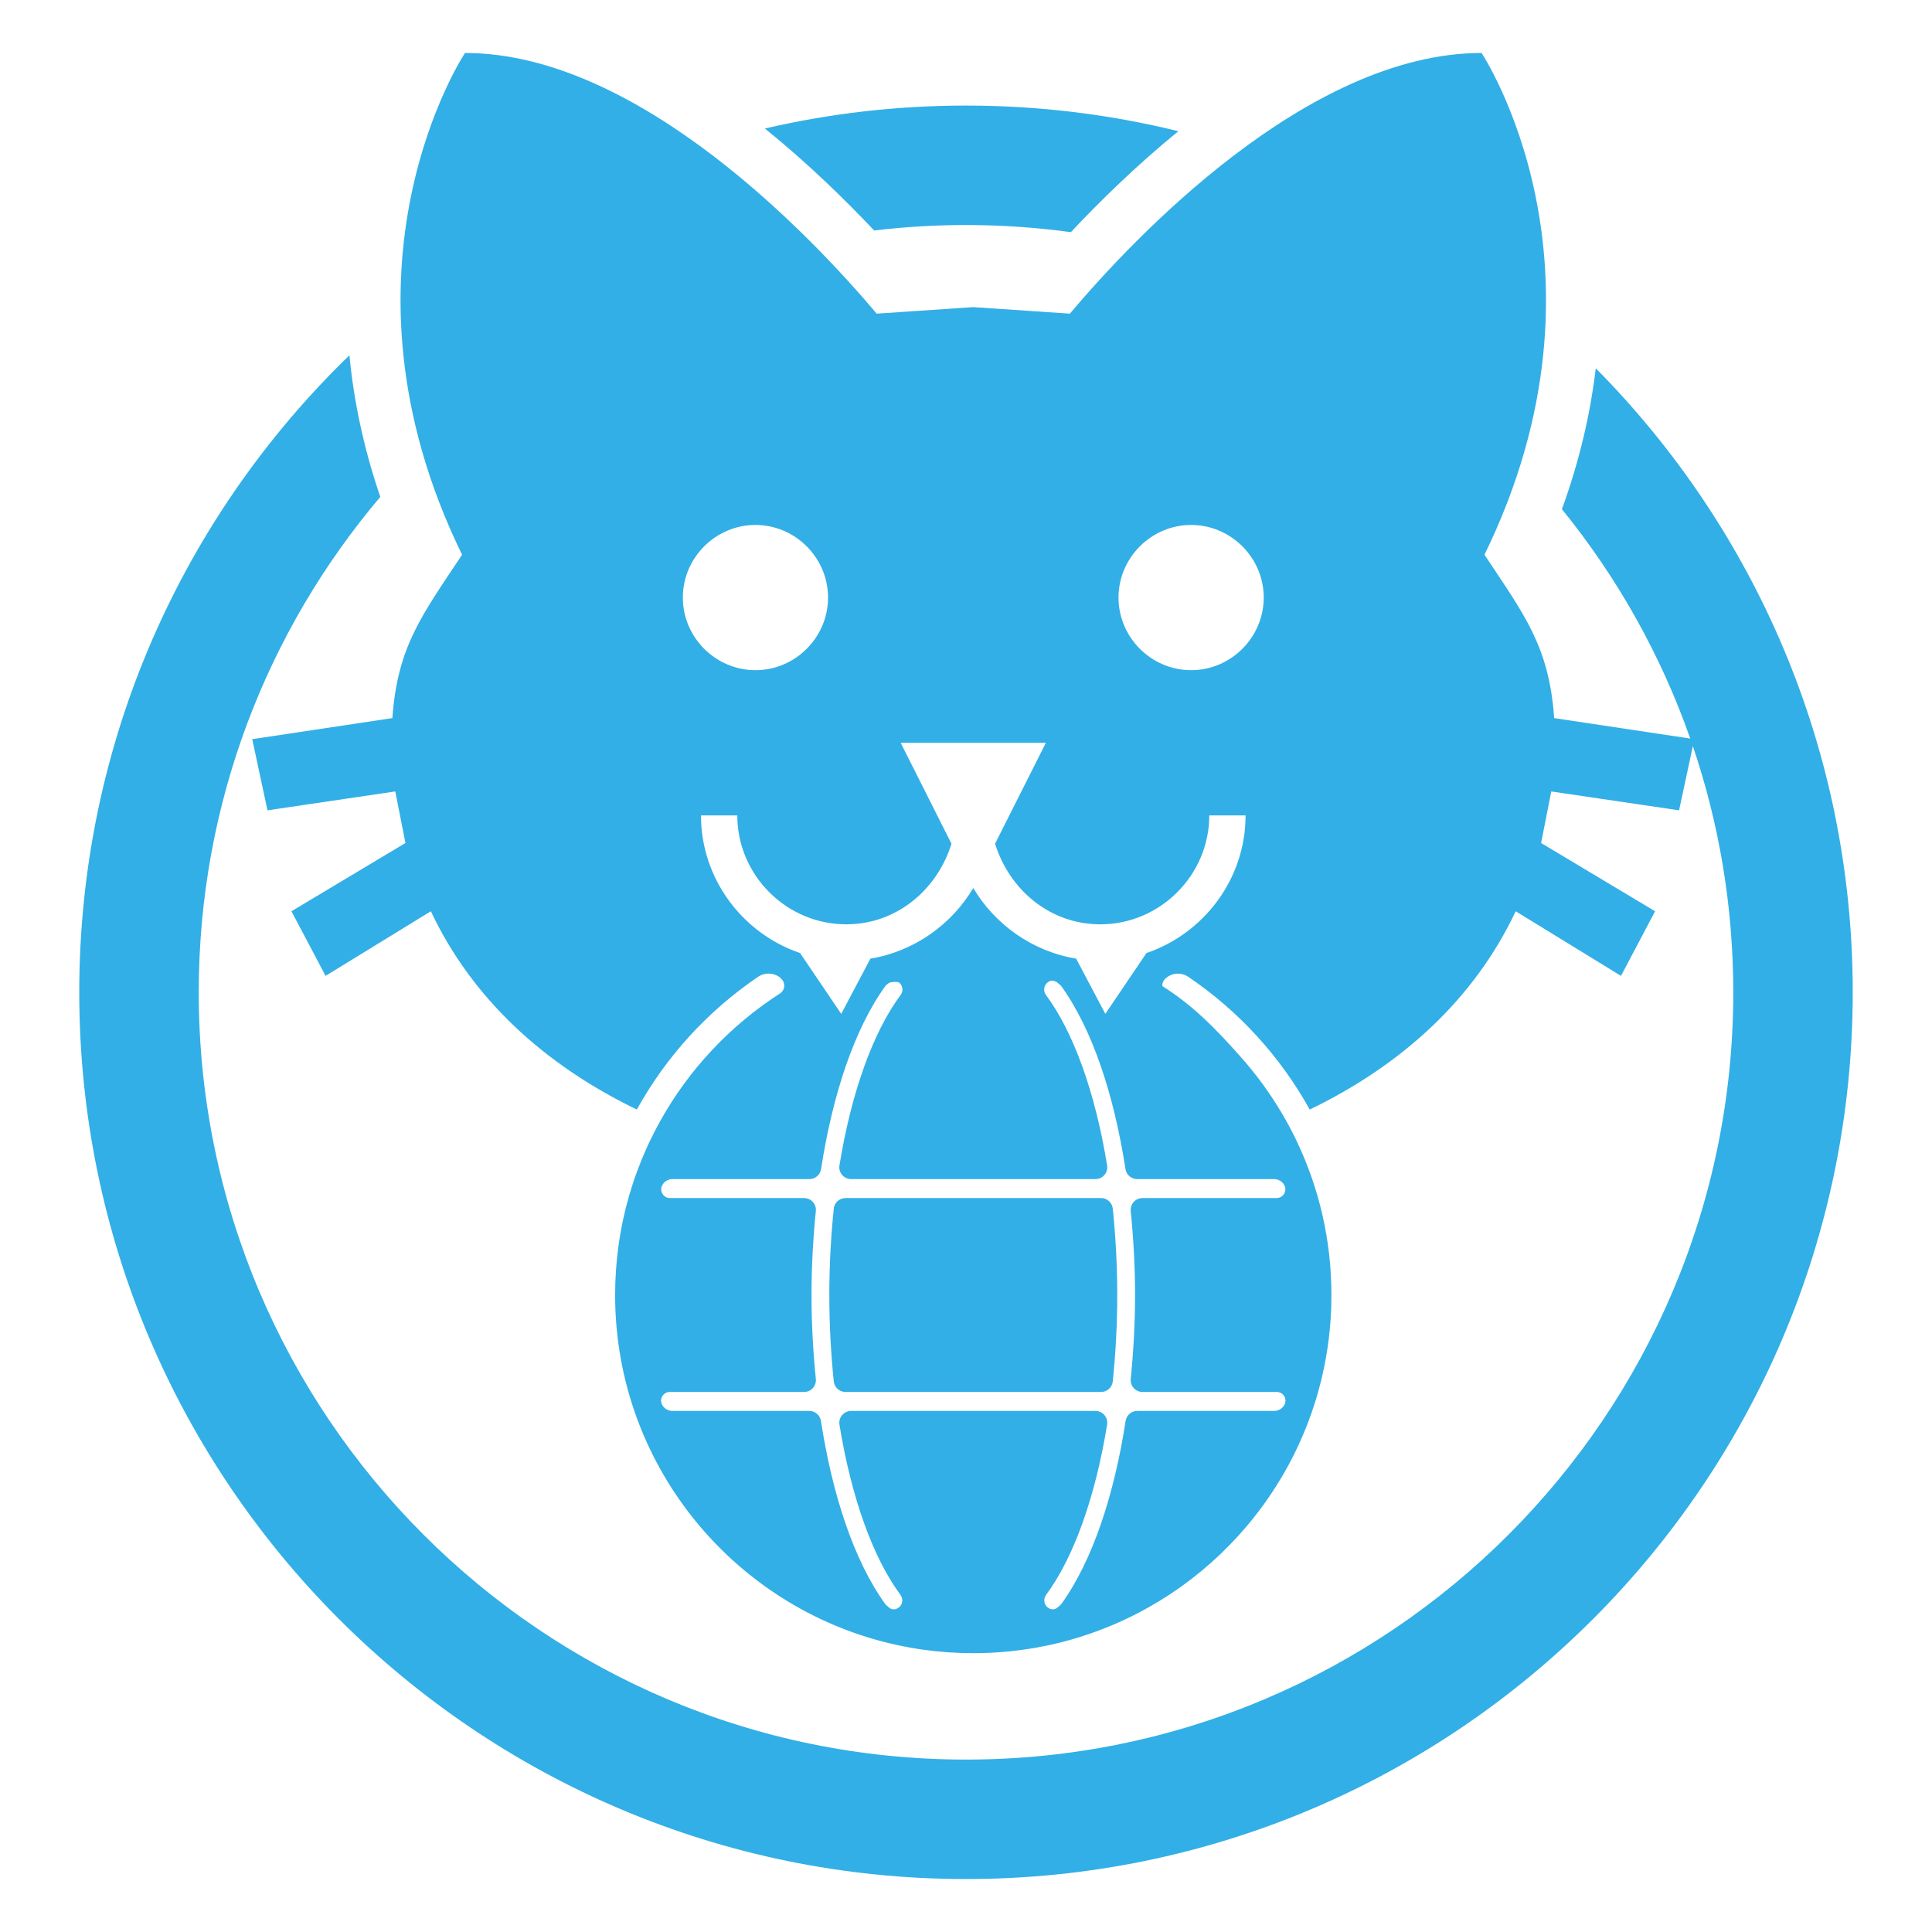<svg clip-rule="evenodd" fill-rule="evenodd" stroke-linejoin="round" stroke-miterlimit="2" viewBox="0 0 500 500" xmlns="http://www.w3.org/2000/svg"><path fill="rgb(50, 175, 230)" d="m164.816 287.147c-23.927-11.553-42.644-28.688-53.308-51.315l-27.249 16.725-8.833-16.725 29.504-17.665-2.631-13.342-33.074 4.886-3.946-18.416 36.269-5.45c1.315-18.604 7.704-26.685 18.039-42.282-36.268-74.23.752-129.854.752-129.854 45.102 0 90.39 48.296 106.552 67.463l24.994-1.691 24.993 1.691c16.161-19.167 61.45-67.463 106.551-67.463 0 0 37.021 55.624.752 129.854 10.336 15.597 16.725 23.678 18.041 42.282l35.214 5.292c-7.633-21.764-18.954-41.801-33.212-59.362 4.67-12.838 7.412-25.05 8.756-36.464 41.107 41.485 66.507 98.547 66.507 161.496 0 126.657-102.828 229.485-229.485 229.485s-229.49-102.828-229.49-229.485c0-64.67 26.818-123.129 69.917-164.862 1.091 11.428 3.568 23.705 7.993 36.645-29.306 34.601-46.989 79.361-46.989 128.217 0 109.594 88.976 198.569 198.569 198.569 109.594 0 198.569-88.975 198.569-198.569 0-22.286-3.679-43.719-10.464-63.726l-3.563 16.63-33.074-4.886-2.631 13.342 29.503 17.665-8.831 16.725-27.249-16.725c-10.666 22.628-29.385 39.764-53.312 51.318-7.633-13.797-18.451-25.587-31.462-34.376-1.722-1.149-3.99-1.048-5.603.247-.058.056-.115.111-.182.154-.602.494-.934 1.242-.896 2.019 7.911 4.957 13.997 11.209 20.423 18.481 3.926 4.425 7.435 9.228 10.467 14.347 1.274 2.154 2.465 4.364 3.567 6.625l.162.333.243.507c5.709 12.032 8.903 25.477 8.903 39.662 0 .998-.016 1.992-.048 2.986-.01.309-.021.617-.034.925-.022.522-.048 1.045-.078 1.563-.02.353-.043.709-.069 1.065l-.042.588c-.1 1.301-.226 2.595-.379 3.886l-.024.206-.072.579c-1.474 11.59-5.092 22.513-10.448 32.368-.098.179-.196.357-.292.532-1.803 3.266-3.797 6.412-5.97 9.424-.427.594-.861 1.182-1.303 1.765-.662.874-1.34 1.736-2.029 2.583-.408.5-.821.997-1.242 1.491-5.598 6.589-12.1 12.387-19.313 17.199l-.466.308-.307.202c-2.919 1.904-5.95 3.65-9.084 5.223-.27.135-.543.27-.813.403l-.506.246-.253.12c-.255.122-.509.243-.763.361-.826.387-1.659.761-2.498 1.124-3.154 1.359-6.395 2.549-9.714 3.558-1.272.385-2.555.745-3.849 1.077l-.495.126c-.186.047-.371.092-.557.139l-.227.054c-.669.162-1.34.316-2.015.463l-.563.121c-.94.2-1.886.384-2.836.553l-.571.101c-.19.033-.382.065-.572.097-1.908.316-3.837.574-5.785.772l-.584.058c-.409.039-.819.076-1.23.108l-.529.042c-.197.016-.393.029-.589.045l-.175.011c-.531.035-1.064.067-1.597.095-1.574.08-3.165.121-4.766.121-2.088 0-4.158-.07-6.206-.205-.31-.021-.619-.043-.922-.067-1.813-.137-3.611-.327-5.397-.57l-.432-.059c-.191-.027-.383-.055-.575-.083l-.561-.084c-.823-.125-1.643-.262-2.463-.411-.52-.093-1.038-.191-1.548-.292-19.971-3.961-37.643-14.347-50.767-28.912-.157-.175-.313-.349-.47-.526-.615-.694-1.222-1.397-1.815-2.107l-.135-.164c-13.361-16.064-21.397-36.704-21.397-59.208 0-4.163.276-8.264.81-12.29l.011-.087.057-.413c1.231-8.913 3.734-17.423 7.316-25.339l.233-.513c.184-.402.372-.801.563-1.202.869-1.82 1.796-3.607 2.777-5.358 0-.001-.001-.001-.001-.001 7.454-13.311 18.094-24.598 30.879-32.827.655-.415 1.071-1.118 1.118-1.892s-.279-1.523-.877-2.015c-.058-.056-.115-.111-.155-.19-1.638-1.317-3.942-1.42-5.689-.252-12.995 8.799-23.8 20.591-31.423 34.377zm33.139-253.887c16.73-3.885 34.15-5.938 52.047-5.938 18.936 0 37.338 2.298 54.957 6.634-10.852 8.856-20.36 18.174-27.82 26.124-8.87-1.214-17.931-1.842-27.137-1.842-8.044 0-15.977.479-23.777 1.412-7.594-8.062-17.259-17.486-28.27-26.39zm22.309 271.887c-.896 0-1.746-.393-2.325-1.074-.581-.683-.833-1.585-.689-2.469 3.092-19.037 8.781-34.644 15.83-44.106 0 0 .001 0 .001-.001.754-1.008.577-2.433-.402-3.227-.246-.199-2.336-.289-2.872.312-.325.23-.546.415-.638.542-8.171 11.317-13.729 28.384-16.675 47.437-.231 1.488-1.512 2.586-3.018 2.586 0 0-28.076 0-35.437 0-1.082 0-2.081.582-2.617 1.521v.002c-.401.702-.396 1.562.01 2.261.405.699 1.153 1.128 1.959 1.128h34.708c.862 0 1.685.364 2.264 1.004.579.639.86 1.494.775 2.353-.713 7.131-1.122 14.433-1.122 21.733 0 7.301.409 14.603 1.122 21.734.085.859-.196 1.714-.775 2.352-.579.639-1.402 1.005-2.264 1.005h-34.76c-.8 0-1.538.424-1.942 1.114-.404.691-.411 1.542-.019 2.239 0 .001.001.001.001.002.54.961 1.558 1.557 2.66 1.557h35.403c1.506 0 2.788 1.098 3.017 2.586 2.948 19.052 8.505 36.12 16.674 47.437.095.128.325.321.639.578.371.415.858.667 1.371.747.532.016 1.07-.151 1.514-.511.962-.777 1.138-2.177.398-3.17.025-.018.025-.018.025-.019-7.049-9.462-12.738-25.068-15.83-44.105-.144-.884.108-1.787.689-2.469.579-.681 1.429-1.074 2.325-1.074h63.241c.896 0 1.745.393 2.325 1.074.581.682.832 1.585.689 2.469-3.091 19.037-8.781 34.643-15.831 44.105 0 .001 0 .001.025.019-.74.993-.563 2.393.399 3.17.444.36.982.527 1.514.511.512-.08 1-.332 1.371-.747.314-.257.545-.45.638-.578 8.169-11.317 13.728-28.385 16.674-47.437.23-1.488 1.512-2.586 3.019-2.586h35.403c1.101 0 2.119-.596 2.658-1.557l.002-.002c.392-.697.385-1.548-.019-2.239-.404-.69-1.142-1.114-1.943-1.114h-34.759c-.863 0-1.685-.366-2.265-1.005-.578-.638-.859-1.493-.774-2.352.713-7.131 1.122-14.433 1.122-21.734 0-7.3-.409-14.602-1.122-21.733-.085-.859.196-1.714.774-2.353.58-.64 1.402-1.004 2.265-1.004h34.706c.808 0 1.555-.429 1.96-1.128.406-.699.411-1.559.011-2.261-.001 0-.001-.001-.001-.002-.535-.939-1.534-1.521-2.615-1.521-7.362 0-35.438 0-35.438 0-1.507 0-2.788-1.098-3.018-2.586-2.947-19.053-8.504-36.12-16.675-47.437-.092-.127-.313-.312-.637-.542-.537-.601-1.323-.854-2.067-.737-.286.084-.561.226-.807.425-.978.794-1.156 2.219-.401 3.227v.001c7.05 9.462 12.74 25.069 15.831 44.106.143.884-.108 1.786-.689 2.469-.58.681-1.429 1.074-2.325 1.074zm-1.446 55.093c-1.566 0-2.878-1.185-3.038-2.743-.733-7.157-1.152-14.595-1.152-22.348 0-7.752.419-15.19 1.152-22.348.16-1.558 1.472-2.742 3.038-2.742h66.133c1.566 0 2.878 1.184 3.037 2.742.733 7.158 1.153 14.596 1.153 22.348 0 7.753-.42 15.191-1.153 22.348-.159 1.558-1.471 2.743-3.037 2.743zm70.651-205.59c0 10.308 8.483 18.792 18.791 18.792 10.31 0 18.793-8.484 18.793-18.792 0-10.309-8.483-18.792-18.793-18.792-10.308 0-18.791 8.483-18.791 18.792zm32.886 56.377h-9.396c0 15.463-12.725 28.188-28.188 28.188-12.966 0-23.49-8.833-27.249-20.859l13.154-26.122h-37.584l13.154 26.122c-3.758 12.026-14.281 20.859-27.247 20.859-15.465 0-28.189-12.725-28.189-28.188h-9.396c0 16.453 10.804 30.58 25.646 35.616l10.649 15.75 7.555-14.298c11.4-1.897 21.04-8.869 26.621-18.277 5.58 9.408 15.22 16.38 26.621 18.277l7.555 14.298 10.648-15.75c14.842-5.036 25.646-19.163 25.646-35.616zm-145.639-56.377c0 10.308 8.483 18.792 18.792 18.792 10.31 0 18.792-8.484 18.792-18.792 0-10.309-8.482-18.792-18.792-18.792-10.309 0-18.792 8.483-18.792 18.792z"/></svg>